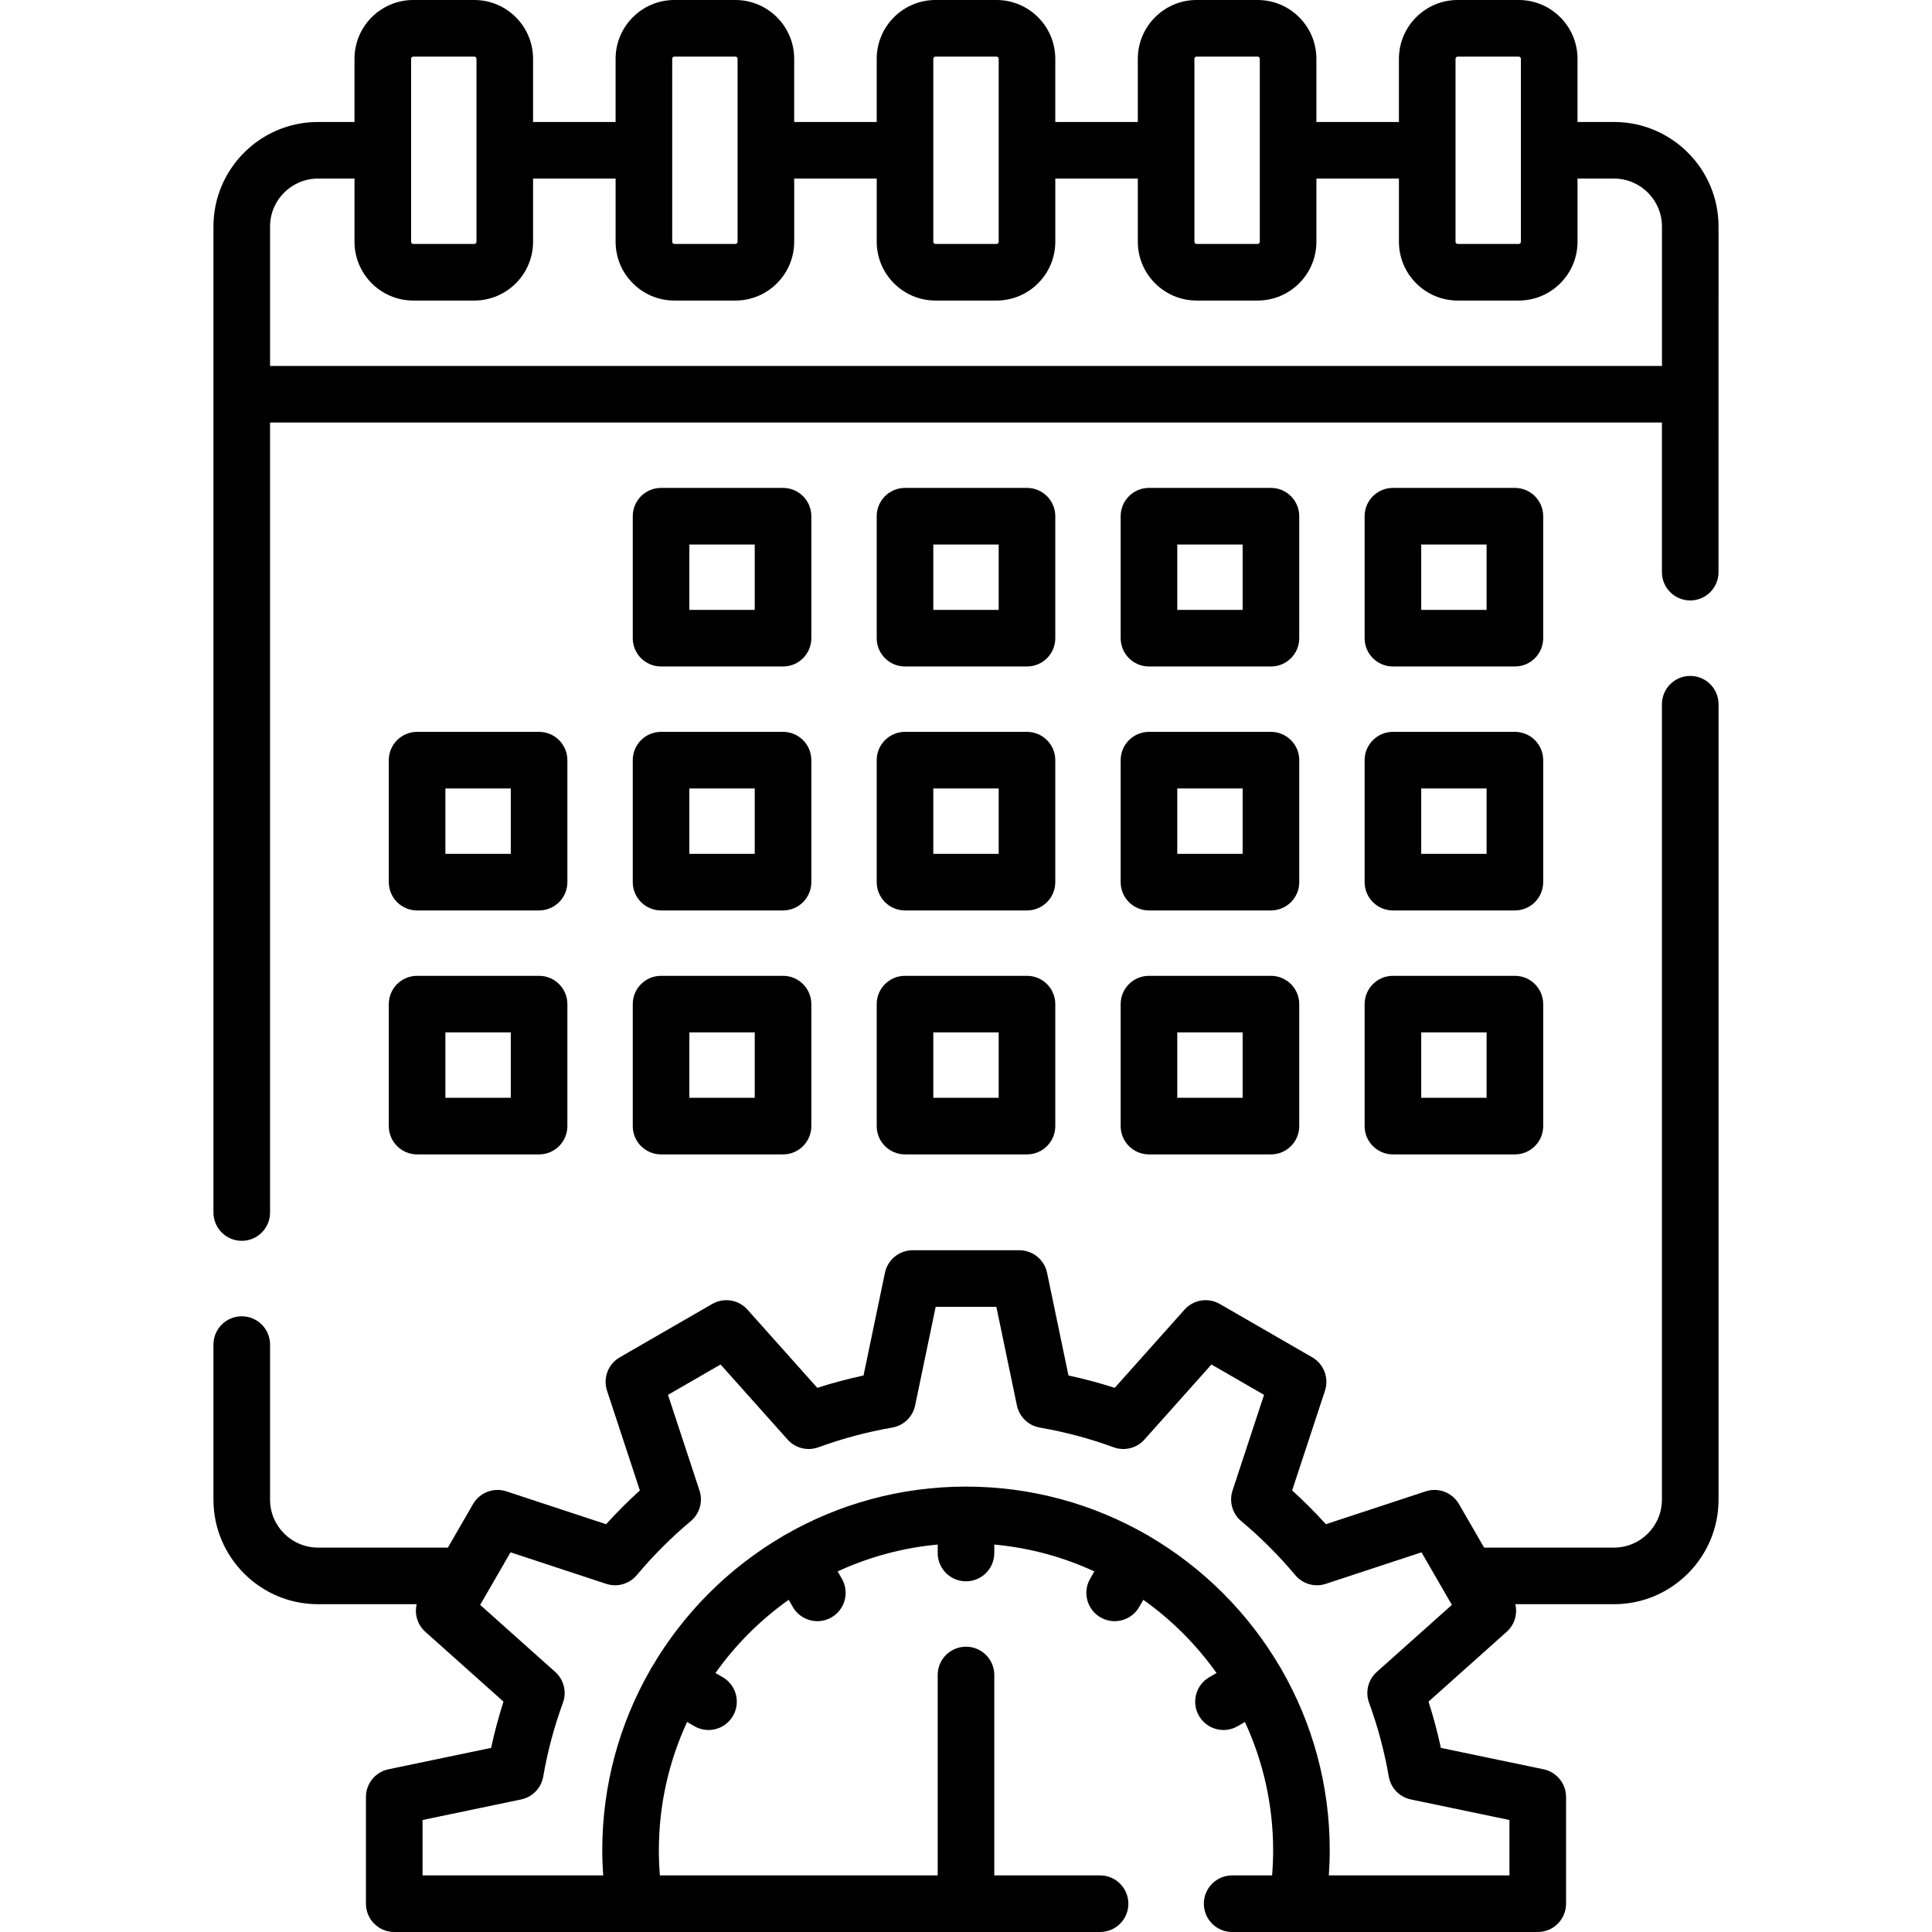<svg xmlns="http://www.w3.org/2000/svg" version="1.1" xmlns:xlink="http://www.w3.org/1999/xlink" xmlns:svgjs="http://svgjs.com/svgjs" width="30" height="30" x="0" y="0" viewBox="0 0 512 512" style="enable-background:new 0 0 512 512" xml:space="preserve" class="">
    <g>
        <g xmlns="http://www.w3.org/2000/svg"><g><path d="m455.431 60.028c0-15.275-12.428-27.703-27.703-27.703h-9.673v-16.743c0-8.592-6.99-15.582-15.581-15.582h-16.163c-8.592 0-15.582 6.99-15.582 15.582v16.744h-21.871v-16.744c.001-8.592-6.989-15.582-15.581-15.582h-16.163c-8.591 0-15.581 6.99-15.581 15.582v16.744h-21.871v-16.744c.001-8.592-6.989-15.582-15.58-15.582h-16.163c-8.591 0-15.581 6.99-15.581 15.582v16.744h-21.871v-16.744c-.001-8.592-6.99-15.582-15.582-15.582h-16.163c-8.592 0-15.582 6.99-15.582 15.582v16.744h-21.871v-16.744c.002-8.592-6.988-15.582-15.58-15.582h-16.163c-8.591 0-15.581 6.99-15.581 15.582v16.744h-9.673c-15.275 0-27.703 12.428-27.703 27.703v261.302c0 4.142 3.358 7.5 7.5 7.5s7.5-3.358 7.5-7.5v-209.355h368.86v39.65c0 4.142 3.358 7.5 7.5 7.5s7.5-3.358 7.5-7.5zm-69.702-44.446c0-.321.261-.582.582-.582h16.163c.32 0 .581.261.581.582v48.488c0 .32-.261.581-.581.581h-16.163c-.321 0-.582-.261-.582-.581zm-69.195 0c0-.321.261-.582.581-.582h16.163c.321 0 .582.261.582.582v48.488c0 .32-.261.581-.582.581h-16.163c-.32 0-.581-.261-.581-.581zm-69.197 0c0-.321.261-.582.581-.582h16.163c.32 0 .581.261.581.582v48.488c0 .32-.261.581-.581.581h-16.163c-.32 0-.581-.261-.581-.581zm-69.196 0c0-.321.261-.582.582-.582h16.163c.32 0 .581.261.581.582v48.488c0 .32-.261.581-.581.581h-16.163c-.321 0-.582-.261-.582-.581zm-69.196 0c0-.321.261-.582.581-.582h16.163c.321 0 .582.261.582.582v48.488c0 .32-.261.581-.582.581h-16.163c-.32 0-.581-.261-.581-.581zm-37.376 44.446c0-7.004 5.699-12.703 12.703-12.703h9.673v16.744c0 8.591 6.99 15.581 15.581 15.581h16.163c8.592 0 15.582-6.99 15.582-15.581v-16.744h21.871v16.744c0 8.591 6.99 15.581 15.582 15.581h16.163c8.591 0 15.581-6.99 15.581-15.581v-16.744h21.871v16.744c0 8.591 6.99 15.581 15.581 15.581h16.163c8.591 0 15.581-6.99 15.581-15.581v-16.744h21.871v16.744c0 8.591 6.99 15.581 15.581 15.581h16.163c8.592 0 15.582-6.99 15.582-15.581v-16.744h21.871v16.744c0 8.591 6.99 15.581 15.582 15.581h16.163c8.591 0 15.581-6.99 15.581-15.581v-16.744h9.673c7.004 0 12.703 5.699 12.703 12.703v36.947h-368.865z" fill="#000000" data-original="#000000" class=""></path><path d="m447.93 179.126c-4.142 0-7.5 3.358-7.5 7.5v210.794c0 7.008-5.697 12.71-12.7 12.71h-34.423l-6.663-11.532c-1.777-3.076-5.467-4.484-8.84-3.372l-26.425 8.704c-2.843-3.133-5.835-6.125-8.948-8.951l8.704-26.433c1.111-3.375-.298-7.065-3.375-8.841l-24.5-14.14c-3.077-1.776-6.978-1.149-9.344 1.5l-18.503 20.726c-4.032-1.293-8.129-2.388-12.257-3.274l-5.672-27.217c-.725-3.478-3.79-5.97-7.342-5.97h-28.28c-3.552 0-6.618 2.492-7.342 5.97l-5.672 27.217c-4.128.886-8.225 1.98-12.257 3.274l-18.503-20.726c-2.366-2.649-6.267-3.276-9.344-1.5l-24.5 14.14c-3.077 1.776-4.486 5.467-3.375 8.841l8.704 26.433c-3.113 2.826-6.105 5.818-8.948 8.951l-26.425-8.704c-3.375-1.111-7.064.296-8.84 3.372l-6.663 11.532h-34.427c-7.003 0-12.7-5.702-12.7-12.71v-41.09c0-4.142-3.358-7.5-7.5-7.5s-7.5 3.358-7.5 7.5v41.09c0 15.279 12.426 27.71 27.7 27.71h26.151c-.614 2.619.193 5.437 2.283 7.304l20.726 18.513c-1.292 4.027-2.387 8.125-3.274 12.259l-27.207 5.672c-3.478.725-5.969 3.79-5.969 7.342v28.28c0 4.142 3.358 7.5 7.5 7.5h187.05c4.142 0 7.5-3.358 7.5-7.5s-3.358-7.5-7.5-7.5h-28.03v-53.11c0-4.142-3.358-7.5-7.5-7.5s-7.5 3.358-7.5 7.5v53.11h-73.621c-.18-2.213-.273-4.433-.273-6.642 0-12.14 2.691-23.658 7.477-34.016l1.931 1.115c1.181.682 2.471 1.006 3.743 1.006 2.592 0 5.113-1.346 6.502-3.751 2.071-3.587.842-8.174-2.745-10.245l-1.909-1.102c5.329-7.508 11.894-14.072 19.402-19.402l1.102 1.908c1.389 2.406 3.91 3.751 6.502 3.751 1.272 0 2.562-.324 3.743-1.006 3.587-2.071 4.816-6.658 2.745-10.245l-1.115-1.931c8.2-3.789 17.127-6.256 26.516-7.118v2.242c0 4.142 3.358 7.5 7.5 7.5s7.5-3.358 7.5-7.5v-2.242c9.389.862 18.316 3.329 26.516 7.118l-1.115 1.931c-2.071 3.587-.842 8.174 2.745 10.245 1.181.682 2.471 1.006 3.743 1.006 2.592 0 5.113-1.345 6.502-3.751l1.102-1.908c7.508 5.329 14.072 11.894 19.402 19.402l-1.909 1.102c-3.587 2.071-4.816 6.658-2.745 10.245 1.389 2.406 3.91 3.751 6.502 3.751 1.272 0 2.562-.324 3.743-1.006l1.931-1.115c4.786 10.359 7.477 21.876 7.477 34.016 0 2.209-.093 4.429-.273 6.642h-10.591c-4.142 0-7.5 3.358-7.5 7.5s3.358 7.5 7.5 7.5h80.99c4.142 0 7.5-3.358 7.5-7.5v-28.28c0-3.552-2.492-6.617-5.969-7.342l-27.207-5.672c-.887-4.135-1.982-8.232-3.274-12.259l20.726-18.513c2.09-1.867 2.898-4.685 2.283-7.304h26.151c15.274 0 27.7-12.431 27.7-27.71v-210.794c0-4.142-3.358-7.5-7.5-7.5zm-83.066 263.95c-2.292 2.048-3.104 5.287-2.046 8.173 2.319 6.332 4.076 12.911 5.222 19.556.523 3.033 2.847 5.439 5.86 6.067l26.121 5.446v14.682h-47.87c.152-2.215.244-4.432.244-6.642 0-17.397-4.634-33.732-12.73-47.837-.061-.12-.116-.242-.185-.36-.093-.161-.197-.311-.299-.463-8.364-14.243-20.278-26.157-34.521-34.521-.151-.103-.302-.206-.462-.299-.118-.068-.241-.124-.361-.185-14.105-8.096-30.439-12.73-47.836-12.73s-33.732 4.634-47.837 12.73c-.12.061-.242.116-.36.185-.161.093-.311.196-.462.299-14.243 8.364-26.157 20.278-34.521 34.52-.103.152-.207.302-.3.464-.068.118-.123.24-.185.36-8.096 14.105-12.73 30.44-12.73 47.837 0 2.21.092 4.427.244 6.642h-47.87v-14.682l26.121-5.446c3.013-.628 5.337-3.034 5.86-6.067 1.146-6.645 2.903-13.224 5.222-19.556 1.057-2.886.246-6.125-2.046-8.173l-19.89-17.766 8.048-13.929 25.36 8.353c2.915.96 6.121.048 8.092-2.304 4.361-5.2 9.178-10.017 14.318-14.318 2.355-1.972 3.271-5.18 2.31-8.097l-8.352-25.367 13.936-8.043 17.758 19.891c2.046 2.292 5.283 3.102 8.171 2.049 6.352-2.323 12.932-4.08 19.558-5.223 3.034-.523 5.44-2.847 6.068-5.861l5.446-26.13h16.084l5.446 26.13c.628 3.014 3.034 5.337 6.068 5.861 6.626 1.143 13.207 2.899 19.558 5.223 2.886 1.056 6.125.243 8.171-2.049l17.758-19.891 13.936 8.043-8.352 25.367c-.961 2.917-.045 6.125 2.31 8.097 5.14 4.301 9.957 9.119 14.318 14.318 1.972 2.352 5.179 3.266 8.092 2.304l25.36-8.353 8.048 13.929z" fill="#000000" data-original="#000000" class=""></path><path d="m175.187 176.626h32.325c4.142 0 7.5-3.358 7.5-7.5v-32.325c0-4.142-3.358-7.5-7.5-7.5h-32.325c-4.142 0-7.5 3.358-7.5 7.5v32.325c0 4.142 3.358 7.5 7.5 7.5zm7.5-32.325h17.325v17.325h-17.325z" fill="#000000" data-original="#000000" class=""></path><path d="m239.837 176.626h32.325c4.142 0 7.5-3.358 7.5-7.5v-32.325c0-4.142-3.358-7.5-7.5-7.5h-32.325c-4.142 0-7.5 3.358-7.5 7.5v32.325c0 4.142 3.358 7.5 7.5 7.5zm7.5-32.325h17.325v17.325h-17.325z" fill="#000000" data-original="#000000" class=""></path><path d="m304.488 176.626h32.325c4.142 0 7.5-3.358 7.5-7.5v-32.325c0-4.142-3.358-7.5-7.5-7.5h-32.325c-4.142 0-7.5 3.358-7.5 7.5v32.325c0 4.142 3.358 7.5 7.5 7.5zm7.5-32.325h17.325v17.325h-17.325z" fill="#000000" data-original="#000000" class=""></path><path d="m369.138 176.626h32.325c4.142 0 7.5-3.358 7.5-7.5v-32.325c0-4.142-3.358-7.5-7.5-7.5h-32.325c-4.142 0-7.5 3.358-7.5 7.5v32.325c0 4.142 3.358 7.5 7.5 7.5zm7.5-32.325h17.325v17.325h-17.325z" fill="#000000" data-original="#000000" class=""></path><path d="m110.537 241.276h32.325c4.142 0 7.5-3.358 7.5-7.5v-32.325c0-4.142-3.358-7.5-7.5-7.5h-32.325c-4.142 0-7.5 3.358-7.5 7.5v32.325c0 4.142 3.358 7.5 7.5 7.5zm7.5-32.325h17.325v17.325h-17.325z" fill="#000000" data-original="#000000" class=""></path><path d="m167.687 233.776c0 4.142 3.358 7.5 7.5 7.5h32.325c4.142 0 7.5-3.358 7.5-7.5v-32.325c0-4.142-3.358-7.5-7.5-7.5h-32.325c-4.142 0-7.5 3.358-7.5 7.5zm15-24.825h17.325v17.325h-17.325z" fill="#000000" data-original="#000000" class=""></path><path d="m232.337 233.776c0 4.142 3.358 7.5 7.5 7.5h32.325c4.142 0 7.5-3.358 7.5-7.5v-32.325c0-4.142-3.358-7.5-7.5-7.5h-32.325c-4.142 0-7.5 3.358-7.5 7.5zm15-24.825h17.325v17.325h-17.325z" fill="#000000" data-original="#000000" class=""></path><path d="m296.988 233.776c0 4.142 3.358 7.5 7.5 7.5h32.325c4.142 0 7.5-3.358 7.5-7.5v-32.325c0-4.142-3.358-7.5-7.5-7.5h-32.325c-4.142 0-7.5 3.358-7.5 7.5zm15-24.825h17.325v17.325h-17.325z" fill="#000000" data-original="#000000" class=""></path><path d="m361.638 233.776c0 4.142 3.358 7.5 7.5 7.5h32.325c4.142 0 7.5-3.358 7.5-7.5v-32.325c0-4.142-3.358-7.5-7.5-7.5h-32.325c-4.142 0-7.5 3.358-7.5 7.5zm15-24.825h17.325v17.325h-17.325z" fill="#000000" data-original="#000000" class=""></path><path d="m103.037 298.427c0 4.142 3.358 7.5 7.5 7.5h32.325c4.142 0 7.5-3.358 7.5-7.5v-32.325c0-4.142-3.358-7.5-7.5-7.5h-32.325c-4.142 0-7.5 3.358-7.5 7.5zm15-24.825h17.325v17.325h-17.325z" fill="#000000" data-original="#000000" class=""></path><path d="m167.687 298.427c0 4.142 3.358 7.5 7.5 7.5h32.325c4.142 0 7.5-3.358 7.5-7.5v-32.325c0-4.142-3.358-7.5-7.5-7.5h-32.325c-4.142 0-7.5 3.358-7.5 7.5zm15-24.825h17.325v17.325h-17.325z" fill="#000000" data-original="#000000" class=""></path><path d="m232.337 298.427c0 4.142 3.358 7.5 7.5 7.5h32.325c4.142 0 7.5-3.358 7.5-7.5v-32.325c0-4.142-3.358-7.5-7.5-7.5h-32.325c-4.142 0-7.5 3.358-7.5 7.5zm15-24.825h17.325v17.325h-17.325z" fill="#000000" data-original="#000000" class=""></path><path d="m296.988 298.427c0 4.142 3.358 7.5 7.5 7.5h32.325c4.142 0 7.5-3.358 7.5-7.5v-32.325c0-4.142-3.358-7.5-7.5-7.5h-32.325c-4.142 0-7.5 3.358-7.5 7.5zm15-24.825h17.325v17.325h-17.325z" fill="#000000" data-original="#000000" class=""></path><path d="m361.638 298.427c0 4.142 3.358 7.5 7.5 7.5h32.325c4.142 0 7.5-3.358 7.5-7.5v-32.325c0-4.142-3.358-7.5-7.5-7.5h-32.325c-4.142 0-7.5 3.358-7.5 7.5zm15-24.825h17.325v17.325h-17.325z" fill="#000000" data-original="#000000" class=""></path></g></g>
</g>

</svg>